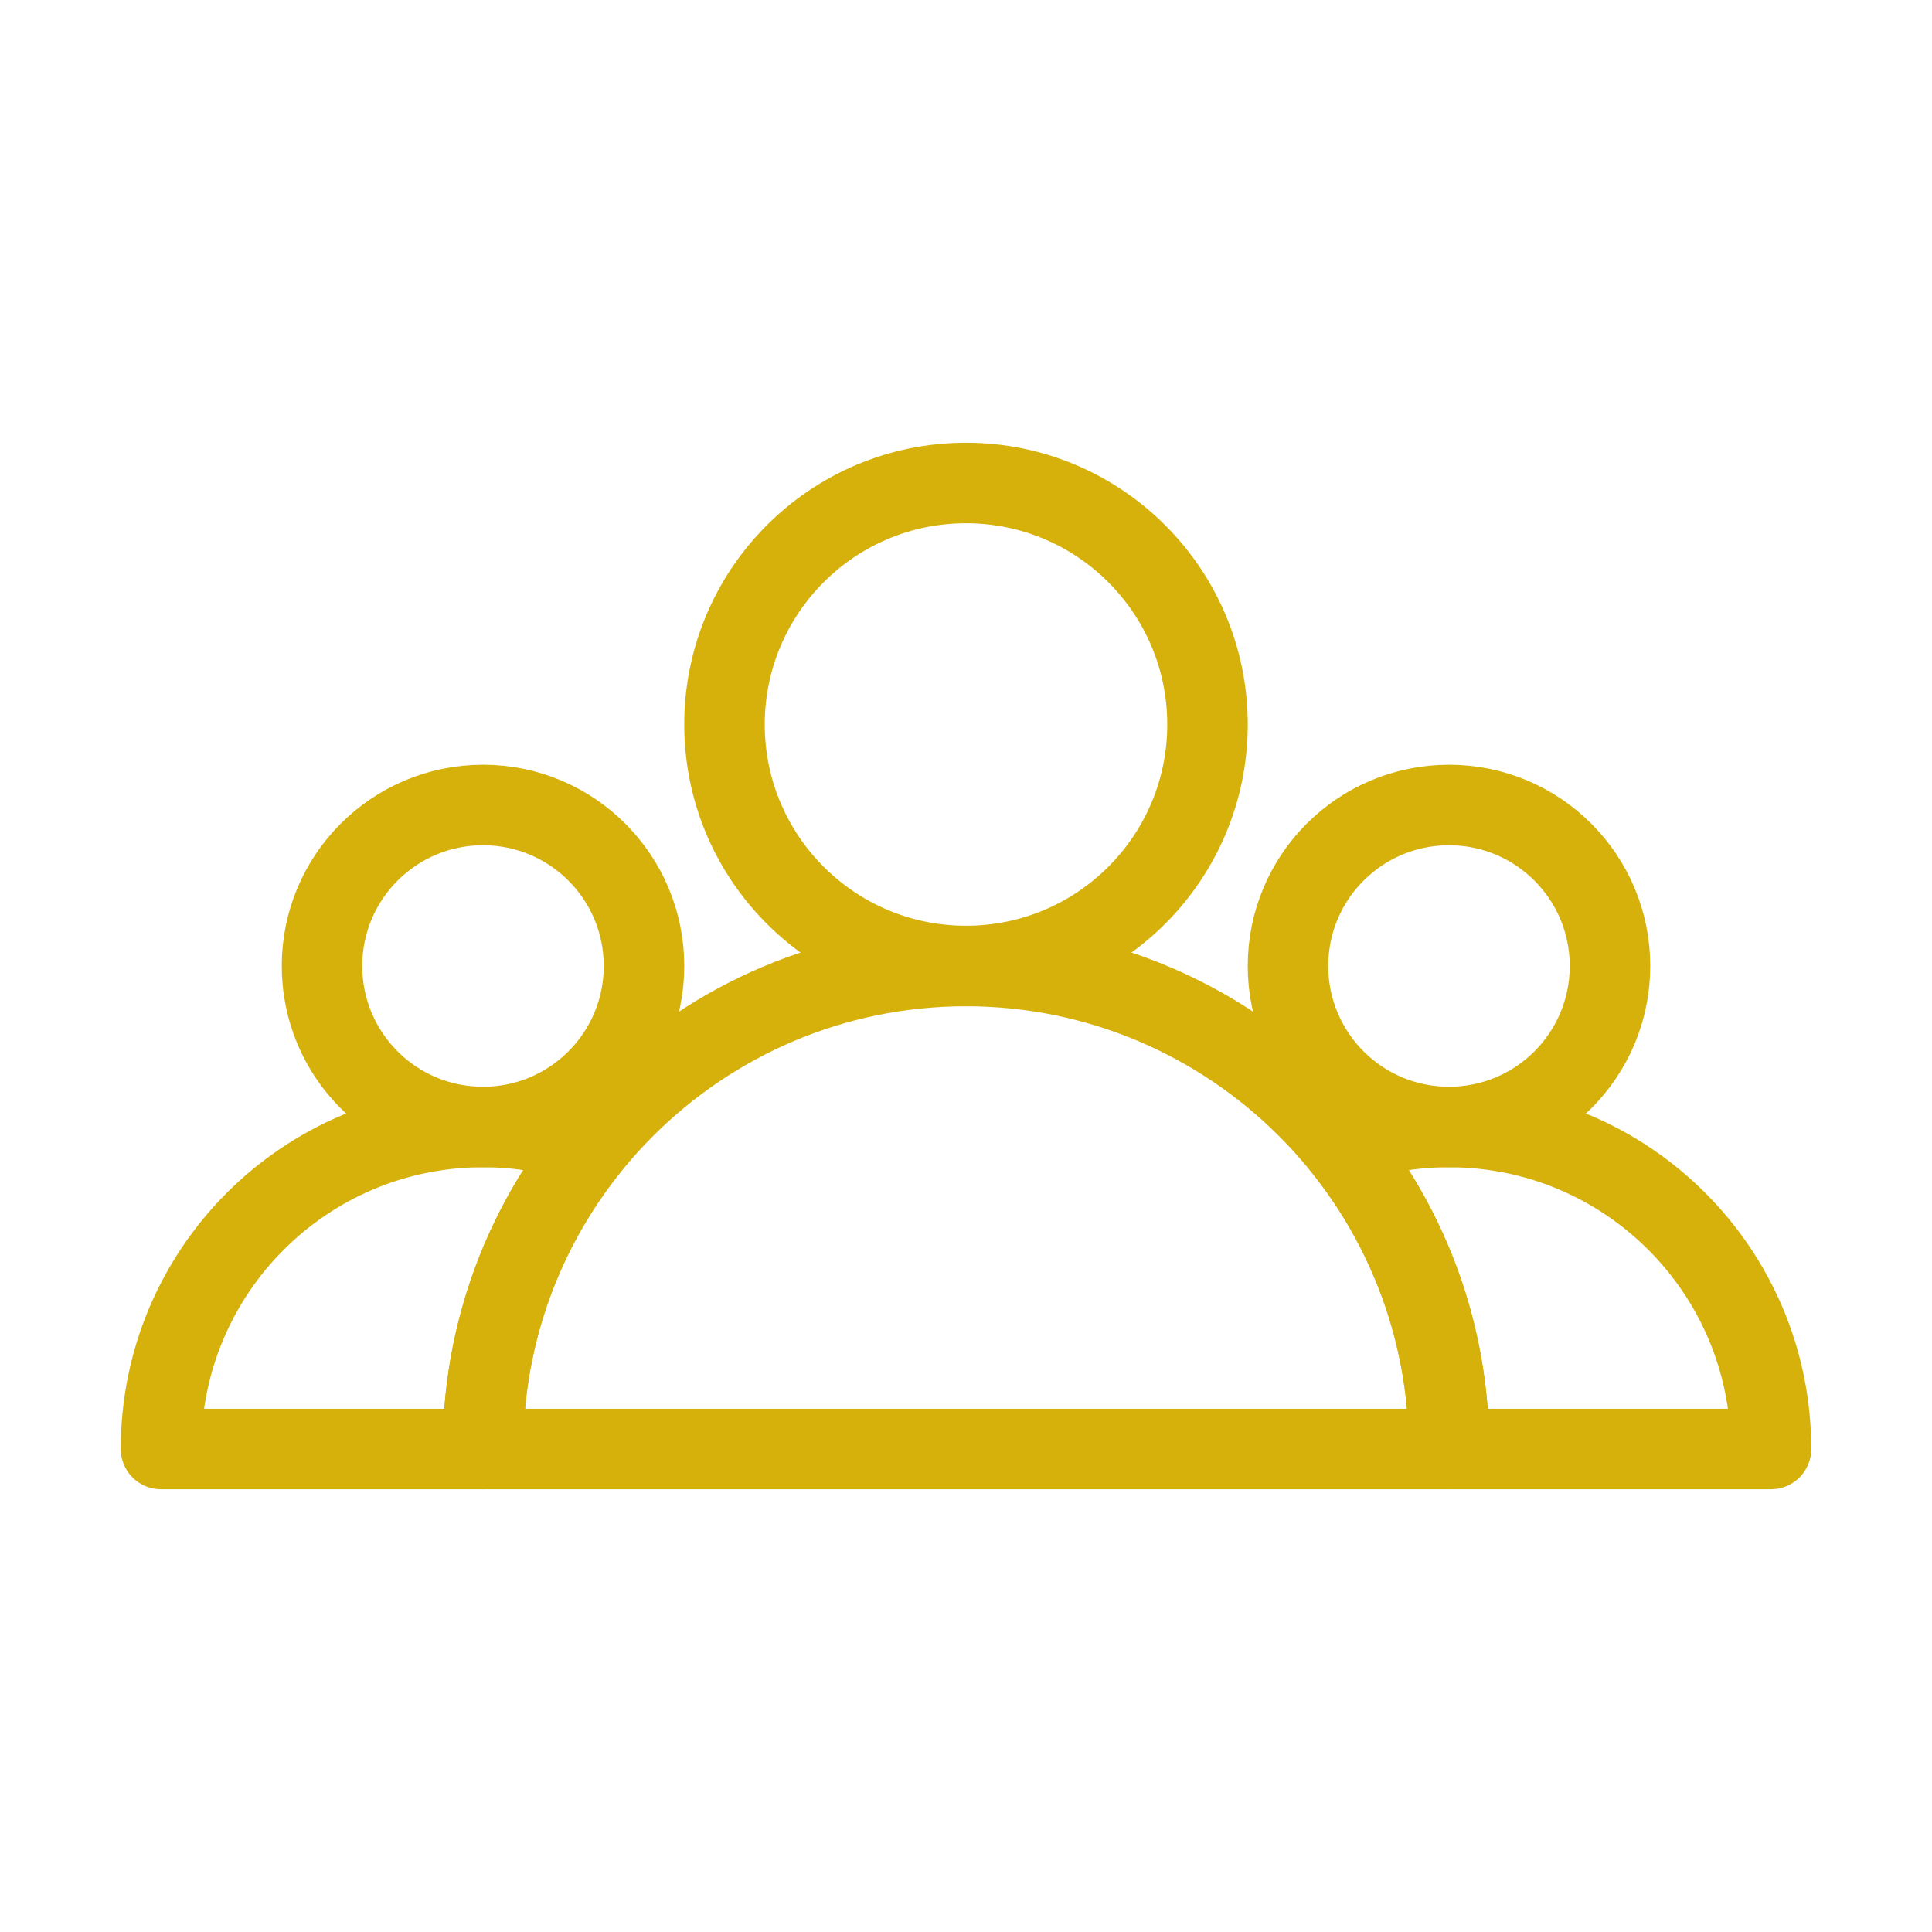 <svg width="24" height="24" viewBox="0 0 24 24" fill="none" xmlns="http://www.w3.org/2000/svg" data-reactroot="">
<path stroke-linejoin="round" stroke-linecap="round" stroke-miterlimit="10" stroke-width="1" stroke="#D6B10B" fill="none" d="M16.67 14.23C17.5 15.26 18 16.57 18 18C20 18 22 18 22 18C22 15.79 20.21 14 18 14C17.53 14 17.09 14.08 16.67 14.23Z"></path>
<path stroke-linejoin="round" stroke-linecap="round" stroke-miterlimit="10" stroke-width="1" stroke="#D6B10B" fill="none" d="M18 14C19.105 14 20 13.105 20 12C20 10.895 19.105 10 18 10C16.895 10 16 10.895 16 12C16 13.105 16.895 14 18 14Z"></path>
<path stroke-linejoin="round" stroke-linecap="round" stroke-miterlimit="10" stroke-width="1" stroke="#D6B10B" fill="none" d="M7.33 14.23C6.91 14.08 6.47 14 6 14C3.79 14 2 15.79 2 18C2 18 4 18 6 18C6 16.57 6.5 15.26 7.33 14.23Z"></path>
<path stroke-linejoin="round" stroke-linecap="round" stroke-miterlimit="10" stroke-width="1" stroke="#D6B10B" fill="none" d="M6 14C7.105 14 8 13.105 8 12C8 10.895 7.105 10 6 10C4.895 10 4 10.895 4 12C4 13.105 4.895 14 6 14Z"></path>
<path stroke-linejoin="round" stroke-linecap="round" stroke-miterlimit="10" stroke-width="1" stroke="#D6B10B" fill="none" d="M12 12C8.69 12 6 14.69 6 18C6.01 18 18 18 18 18C18 14.69 15.31 12 12 12Z"></path>
<path stroke-linejoin="round" stroke-linecap="round" stroke-miterlimit="10" stroke-width="1" stroke="#D6B10B" fill="none" d="M12 12C13.657 12 15 10.657 15 9C15 7.343 13.657 6 12 6C10.343 6 9 7.343 9 9C9 10.657 10.343 12 12 12Z"></path>
</svg>
